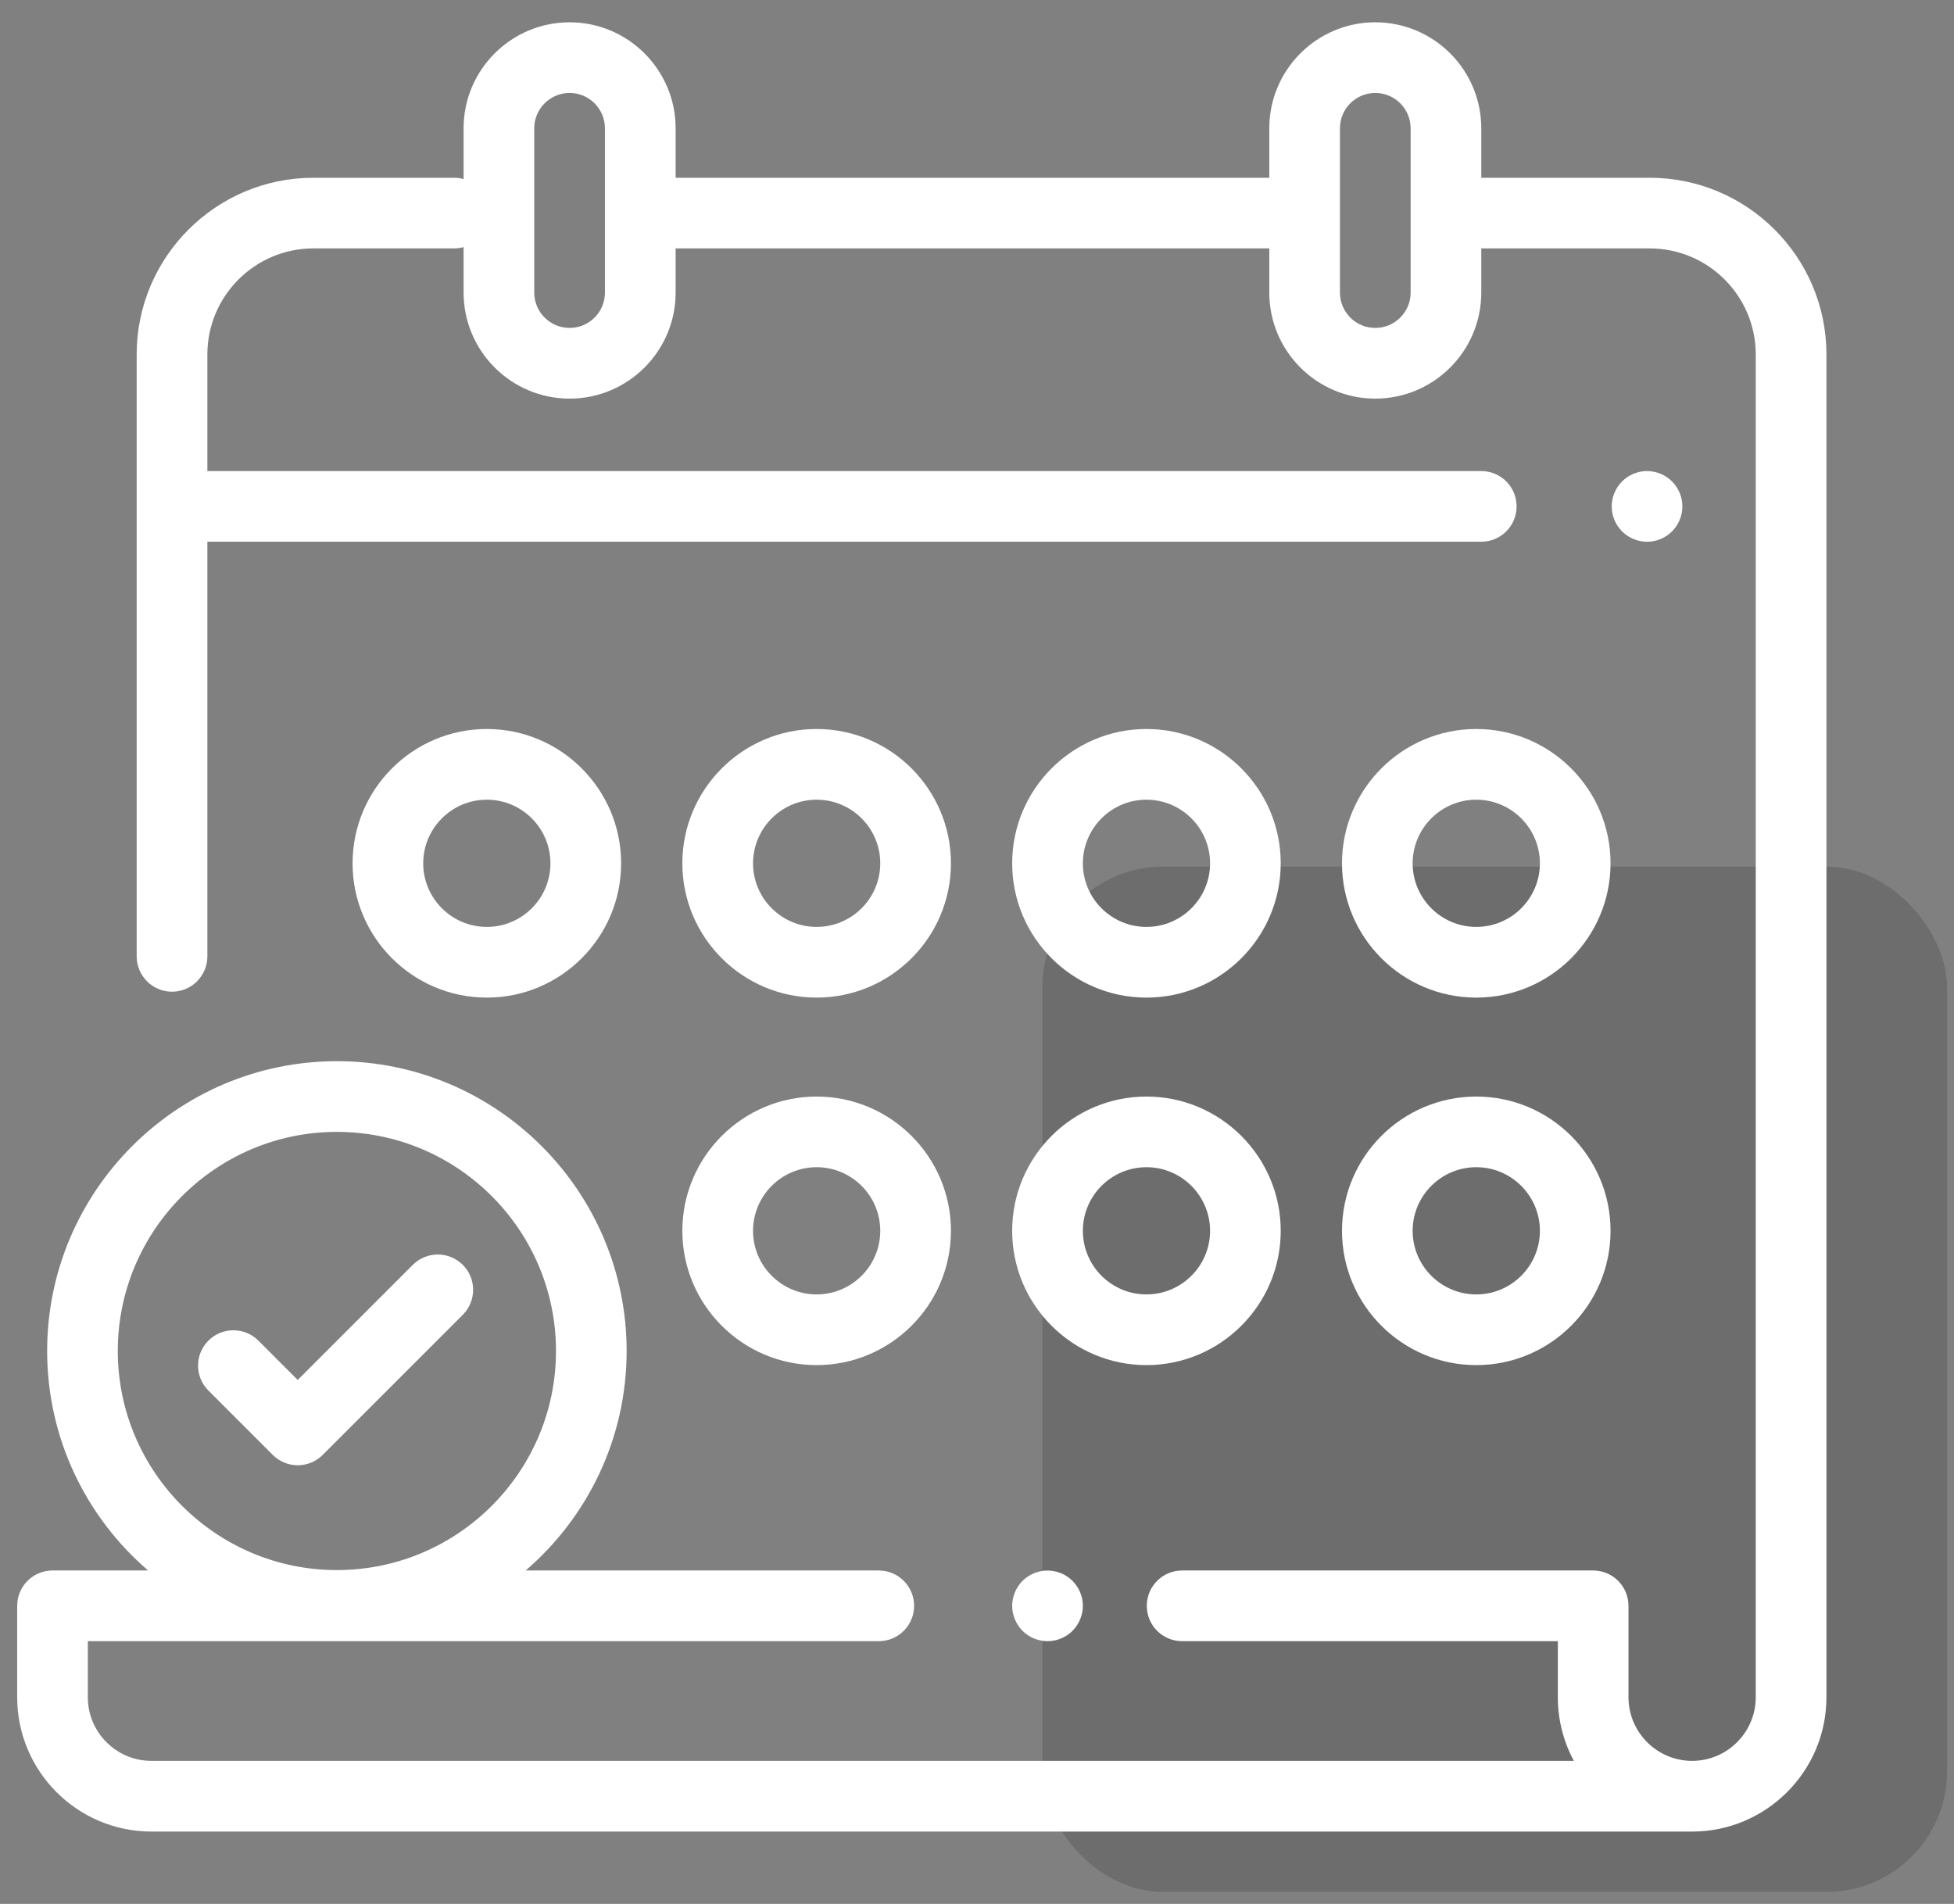 <svg width="39" height="38" viewBox="0 0 39 38" fill="none" xmlns="http://www.w3.org/2000/svg">
<rect x="0" y="0" width="39" height="38" fill="#808080" stroke="none"/>
<rect x="20.805" y="17.297" width="18.056" height="20.463" rx="2.407" fill="black" fill-opacity="0.15"/>
<path d="M32.927 3.548H29.565V2.56C29.565 1.394 28.616 0.445 27.449 0.445C26.283 0.445 25.334 1.394 25.334 2.56V3.548H13.485V2.56C13.485 1.394 12.535 0.445 11.369 0.445C10.202 0.445 9.253 1.394 9.253 2.56V3.574C9.193 3.557 9.13 3.548 9.065 3.548H6.255C4.31 3.548 2.728 5.13 2.728 7.074V19.088C2.728 19.477 3.044 19.793 3.433 19.793C3.823 19.793 4.139 19.477 4.139 19.088V10.812H29.565C29.955 10.812 30.27 10.497 30.27 10.107C30.27 9.718 29.955 9.402 29.565 9.402H4.139V7.074C4.139 5.908 5.088 4.958 6.255 4.958H9.065C9.13 4.958 9.193 4.949 9.253 4.932V5.84C9.253 7.007 10.202 7.956 11.369 7.956C12.535 7.956 13.485 7.007 13.485 5.84V4.958H25.334V5.84C25.334 7.007 26.283 7.956 27.449 7.956C28.616 7.956 29.565 7.007 29.565 5.84V4.958H32.927C34.094 4.958 35.043 5.908 35.043 7.074V33.875C35.043 34.575 34.473 35.145 33.773 35.145C33.073 35.145 32.503 34.575 32.503 33.875V32.051C32.503 31.661 32.187 31.345 31.798 31.345H23.594C23.204 31.345 22.889 31.661 22.889 32.051C22.889 32.44 23.204 32.756 23.594 32.756H31.093V33.875C31.093 34.334 31.209 34.767 31.413 35.145H3.023C2.323 35.145 1.753 34.576 1.753 33.876V32.756H17.539C17.929 32.756 18.245 32.44 18.245 32.051C18.245 31.661 17.929 31.345 17.539 31.345H10.492C11.725 30.284 12.507 28.714 12.507 26.964C12.507 23.775 9.913 21.18 6.724 21.18C3.535 21.18 0.941 23.775 0.941 26.964C0.941 28.714 1.723 30.284 2.956 31.345H1.048C0.658 31.345 0.343 31.661 0.343 32.051V33.876C0.343 35.353 1.545 36.556 3.023 36.556H33.773C35.251 36.556 36.454 35.353 36.454 33.875V7.074C36.454 5.13 34.872 3.548 32.927 3.548ZM12.074 5.84C12.074 6.229 11.758 6.545 11.369 6.545C10.98 6.545 10.663 6.229 10.663 5.84V2.56C10.663 2.172 10.98 1.855 11.369 1.855C11.758 1.855 12.074 2.172 12.074 2.56V5.84ZM28.155 5.84C28.155 6.229 27.838 6.545 27.449 6.545C27.06 6.545 26.744 6.229 26.744 5.84V2.56C26.744 2.172 27.06 1.855 27.449 1.855C27.838 1.855 28.155 2.172 28.155 2.56V5.84ZM2.351 26.964C2.351 24.552 4.313 22.591 6.724 22.591C9.135 22.591 11.097 24.552 11.097 26.964C11.097 29.375 9.135 31.337 6.724 31.337C4.313 31.337 2.351 29.375 2.351 26.964Z" fill="white"/>
<path d="M33.372 9.609C33.241 9.477 33.059 9.402 32.873 9.402C32.688 9.402 32.506 9.477 32.375 9.609C32.244 9.74 32.168 9.922 32.168 10.107C32.168 10.293 32.244 10.475 32.375 10.606C32.506 10.737 32.688 10.813 32.873 10.813C33.059 10.813 33.241 10.737 33.372 10.606C33.503 10.475 33.579 10.293 33.579 10.107C33.579 9.922 33.503 9.74 33.372 9.609Z" fill="white"/>
<path d="M21.406 31.552C21.275 31.421 21.093 31.346 20.908 31.346C20.722 31.346 20.54 31.421 20.409 31.552C20.278 31.683 20.202 31.865 20.202 32.05C20.202 32.236 20.278 32.418 20.409 32.55C20.54 32.681 20.722 32.756 20.908 32.756C21.093 32.756 21.275 32.681 21.406 32.55C21.537 32.418 21.613 32.236 21.613 32.05C21.613 31.865 21.537 31.683 21.406 31.552Z" fill="white"/>
<path d="M16.299 21.886C14.822 21.886 13.619 23.088 13.619 24.566C13.619 26.044 14.822 27.246 16.299 27.246C17.777 27.246 18.98 26.044 18.98 24.566C18.98 23.088 17.777 21.886 16.299 21.886ZM16.299 25.835C15.6 25.835 15.03 25.266 15.03 24.566C15.03 23.866 15.6 23.296 16.299 23.296C17 23.296 17.569 23.866 17.569 24.566C17.569 25.266 17 25.835 16.299 25.835Z" fill="white"/>
<path d="M22.882 21.886C21.404 21.886 20.202 23.088 20.202 24.566C20.202 26.044 21.404 27.246 22.882 27.246C24.36 27.246 25.562 26.044 25.562 24.566C25.562 23.088 24.36 21.886 22.882 21.886ZM22.882 25.835C22.182 25.835 21.613 25.266 21.613 24.566C21.613 23.866 22.182 23.296 22.882 23.296C23.582 23.296 24.152 23.866 24.152 24.566C24.152 25.266 23.582 25.835 22.882 25.835Z" fill="white"/>
<path d="M29.465 21.886C27.987 21.886 26.785 23.088 26.785 24.566C26.785 26.044 27.987 27.246 29.465 27.246C30.943 27.246 32.145 26.044 32.145 24.566C32.145 23.088 30.943 21.886 29.465 21.886ZM29.465 25.835C28.765 25.835 28.195 25.266 28.195 24.566C28.195 23.866 28.765 23.296 29.465 23.296C30.165 23.296 30.735 23.866 30.735 24.566C30.735 25.266 30.165 25.835 29.465 25.835Z" fill="white"/>
<path d="M9.717 14.55C8.239 14.55 7.037 15.753 7.037 17.231C7.037 18.709 8.239 19.911 9.717 19.911C11.194 19.911 12.397 18.709 12.397 17.231C12.397 15.753 11.194 14.55 9.717 14.55ZM9.717 18.5C9.017 18.5 8.447 17.931 8.447 17.231C8.447 16.531 9.017 15.961 9.717 15.961C10.417 15.961 10.986 16.531 10.986 17.231C10.986 17.931 10.417 18.5 9.717 18.5Z" fill="white"/>
<path d="M22.882 14.55C21.404 14.55 20.202 15.753 20.202 17.231C20.202 18.709 21.404 19.911 22.882 19.911C24.36 19.911 25.562 18.709 25.562 17.231C25.562 15.753 24.36 14.55 22.882 14.55ZM22.882 18.5C22.182 18.5 21.613 17.931 21.613 17.231C21.613 16.531 22.182 15.961 22.882 15.961C23.582 15.961 24.152 16.531 24.152 17.231C24.152 17.931 23.582 18.5 22.882 18.5Z" fill="white"/>
<path d="M29.465 14.55C27.987 14.55 26.785 15.753 26.785 17.231C26.785 18.709 27.987 19.911 29.465 19.911C30.943 19.911 32.145 18.709 32.145 17.231C32.145 15.753 30.943 14.55 29.465 14.55ZM29.465 18.5C28.765 18.5 28.195 17.931 28.195 17.231C28.195 16.531 28.765 15.961 29.465 15.961C30.165 15.961 30.735 16.531 30.735 17.231C30.735 17.931 30.165 18.5 29.465 18.5Z" fill="white"/>
<path d="M16.299 14.55C14.822 14.55 13.619 15.753 13.619 17.231C13.619 18.709 14.822 19.911 16.299 19.911C17.777 19.911 18.98 18.709 18.98 17.231C18.98 15.753 17.777 14.55 16.299 14.55ZM16.299 18.5C15.6 18.5 15.03 17.931 15.03 17.231C15.03 16.531 15.6 15.961 16.299 15.961C17 15.961 17.569 16.531 17.569 17.231C17.569 17.931 17 18.5 16.299 18.5Z" fill="white"/>
<path d="M9.237 25.245C8.961 24.97 8.515 24.97 8.239 25.245L5.942 27.542L5.157 26.757C4.882 26.482 4.435 26.482 4.16 26.757C3.884 27.032 3.884 27.479 4.16 27.754L5.444 29.038C5.576 29.17 5.755 29.245 5.942 29.245C6.129 29.245 6.309 29.17 6.441 29.038L9.237 26.242C9.512 25.967 9.512 25.52 9.237 25.245Z" fill="white"/>
</svg>

